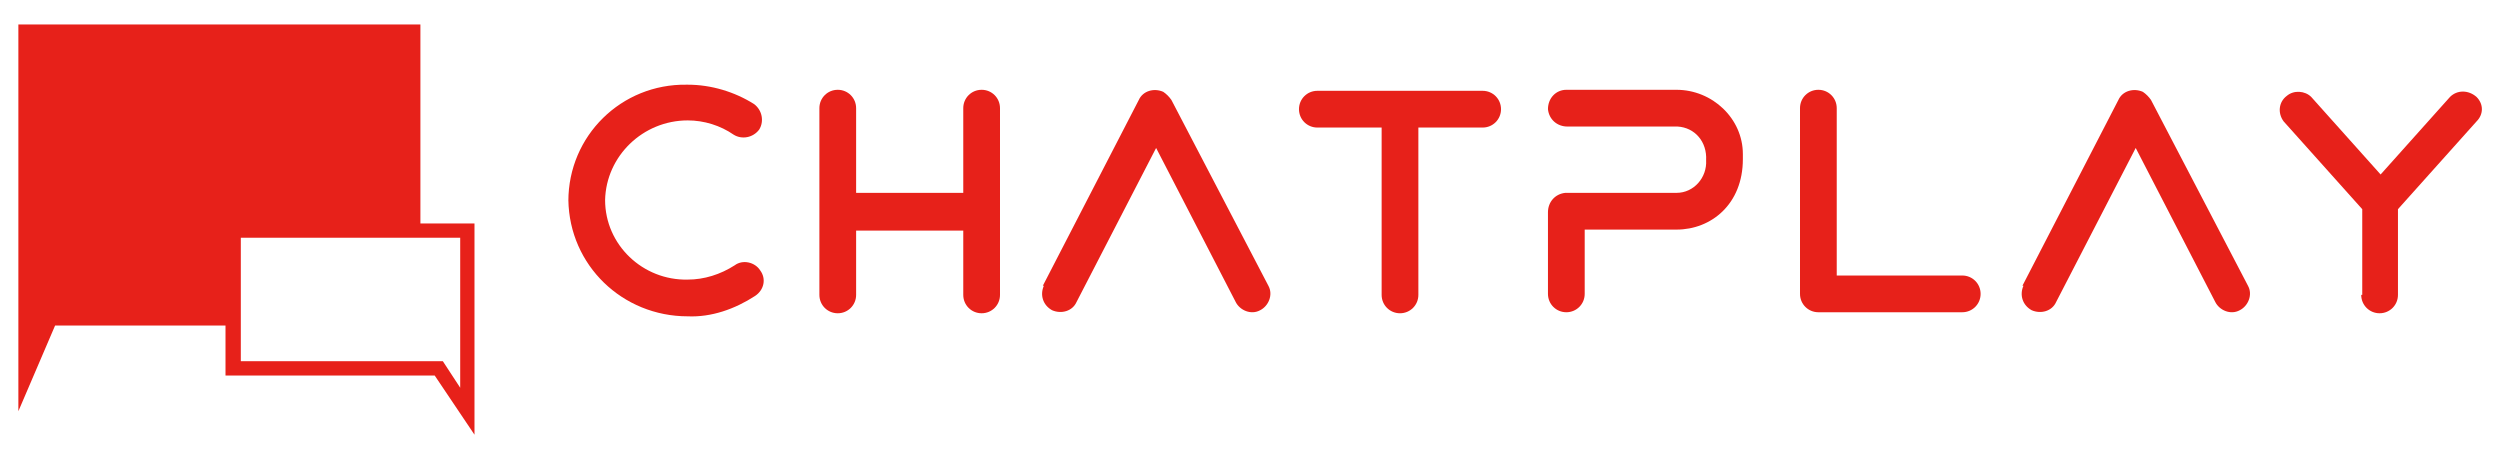 <?xml version="1.0" encoding="UTF-8"?>
<svg id="_圖層_1" xmlns="http://www.w3.org/2000/svg" xmlns:xlink="http://www.w3.org/1999/xlink" version="1.1" viewBox="0 0 245 45">
  <!-- Generator: Adobe Illustrator 29.0.1, SVG Export Plug-In . SVG Version: 2.1.0 Build 192)  -->
  <defs>
    <style>
      .st0 {
        fill: none;
      }

      .st1 {
        fill: #e7211a;
      }

      .st2 {
        clip-path: url(#clippath);
      }
    </style>
    <clipPath id="clippath">
      <rect class="st0" x="55.7" y="8.2" width="187.5" height="22.9"/>
    </clipPath>
  </defs>
  <g id="Group_123">
    <g id="Group_25">
      <g class="st2">
        <g id="Group_1-2">
          <path id="Path_1-2" class="st1" d="M55.7,19.7c0-6.4,5.2-11.5,11.6-11.4h.1c2.3,0,4.6.7,6.5,1.9.8.6,1,1.7.5,2.5-.6.8-1.7,1-2.5.5-1.3-.9-2.9-1.4-4.5-1.4-4.4,0-8,3.5-8.1,7.8,0,4.4,3.7,7.9,8.1,7.8,1.6,0,3.2-.5,4.6-1.4.8-.6,2-.3,2.5.5.6.8.4,1.9-.5,2.5h0c-2,1.3-4.3,2.1-6.6,2-6.4,0-11.6-5-11.7-11.4h0"/>
          <path id="Path_2-2" class="st1" d="M80.3,28.9V10.6c0-1,.8-1.8,1.8-1.8s1.8.8,1.8,1.8v8.3h10.5v-8.3c0-1,.8-1.8,1.8-1.8s1.8.8,1.8,1.8v18.3c0,1-.8,1.8-1.8,1.8s-1.8-.8-1.8-1.8v-6.3h-10.5v6.3c0,1-.8,1.8-1.8,1.8s-1.8-.8-1.8-1.8"/>
          <path id="Path_3-2" class="st1" d="M102.2,28l9.4-18.2c.4-.9,1.5-1.2,2.4-.8.3.2.6.5.8.8l9.5,18.2c.5.9,0,2-.8,2.4-.9.5-2,0-2.4-.8l-7.8-15.1-7.8,15.1c-.4.9-1.5,1.2-2.4.8h0c-.9-.5-1.2-1.5-.8-2.4h0"/>
          <path id="Path_4-2" class="st1" d="M135.4,28.9V12.5h-6.3c-1,0-1.8-.8-1.8-1.8s.8-1.8,1.8-1.8h16.2c1,0,1.8.8,1.8,1.8s-.8,1.8-1.8,1.8h-6.3v16.4c0,1-.8,1.8-1.8,1.8s-1.8-.8-1.8-1.8"/>
          <path id="Path_5-2" class="st1" d="M151.7,28.9v-8.1c0-1,.7-1.8,1.7-1.9h10.9c1.7,0,3-1.5,2.9-3.2h0c.1-1.8-1.1-3.2-2.8-3.3h-10.8c-1,0-1.8-.7-1.9-1.7h0c0-1.1.8-1.9,1.8-1.9h10.8c3.5,0,6.5,2.8,6.5,6.3v.5c0,4.4-3.1,6.9-6.5,6.9h-9v6.3c0,1-.8,1.8-1.8,1.8s-1.8-.8-1.8-1.8"/>
          <path id="Path_6-2" class="st1" d="M176.4,28.9V10.6c0-1,.8-1.8,1.8-1.8s1.8.8,1.8,1.8v16.4h12.3c1,0,1.8.8,1.8,1.8s-.8,1.8-1.8,1.8h-14.1c-1,0-1.8-.8-1.8-1.8"/>
          <path id="Path_7-2" class="st1" d="M198.2,28l9.4-18.2c.4-.9,1.5-1.2,2.4-.8.3.2.6.5.8.8l9.5,18.2c.5.9,0,2-.8,2.4-.9.5-2,0-2.4-.8l-7.8-15.1-7.8,15.1c-.4.9-1.5,1.2-2.4.8h0c-.9-.5-1.2-1.5-.8-2.4h0"/>
          <path id="Path_8-2" class="st1" d="M231.5,28.9v-8.4l-7.7-8.6c-.6-.8-.5-1.9.3-2.5.7-.6,1.8-.5,2.4.1l6.8,7.6,6.8-7.6c.7-.7,1.8-.7,2.6,0,.7.7.7,1.7,0,2.4l-7.7,8.6v8.4c0,1-.8,1.8-1.8,1.8s-1.8-.8-1.8-1.8"/>
        </g>
      </g>
    </g>
    <path id="Path_43" class="st1" d="M23.5,23.3h21.6v14.7l-1.7-2.6h-19.8v-12.1h-.1ZM1.8,2.5v37.8l3.6-8.4h16.7v4.9h20.5l3.9,5.8v-20.7h-5.3V2.4H1.8Z"/>
  </g>
</svg>